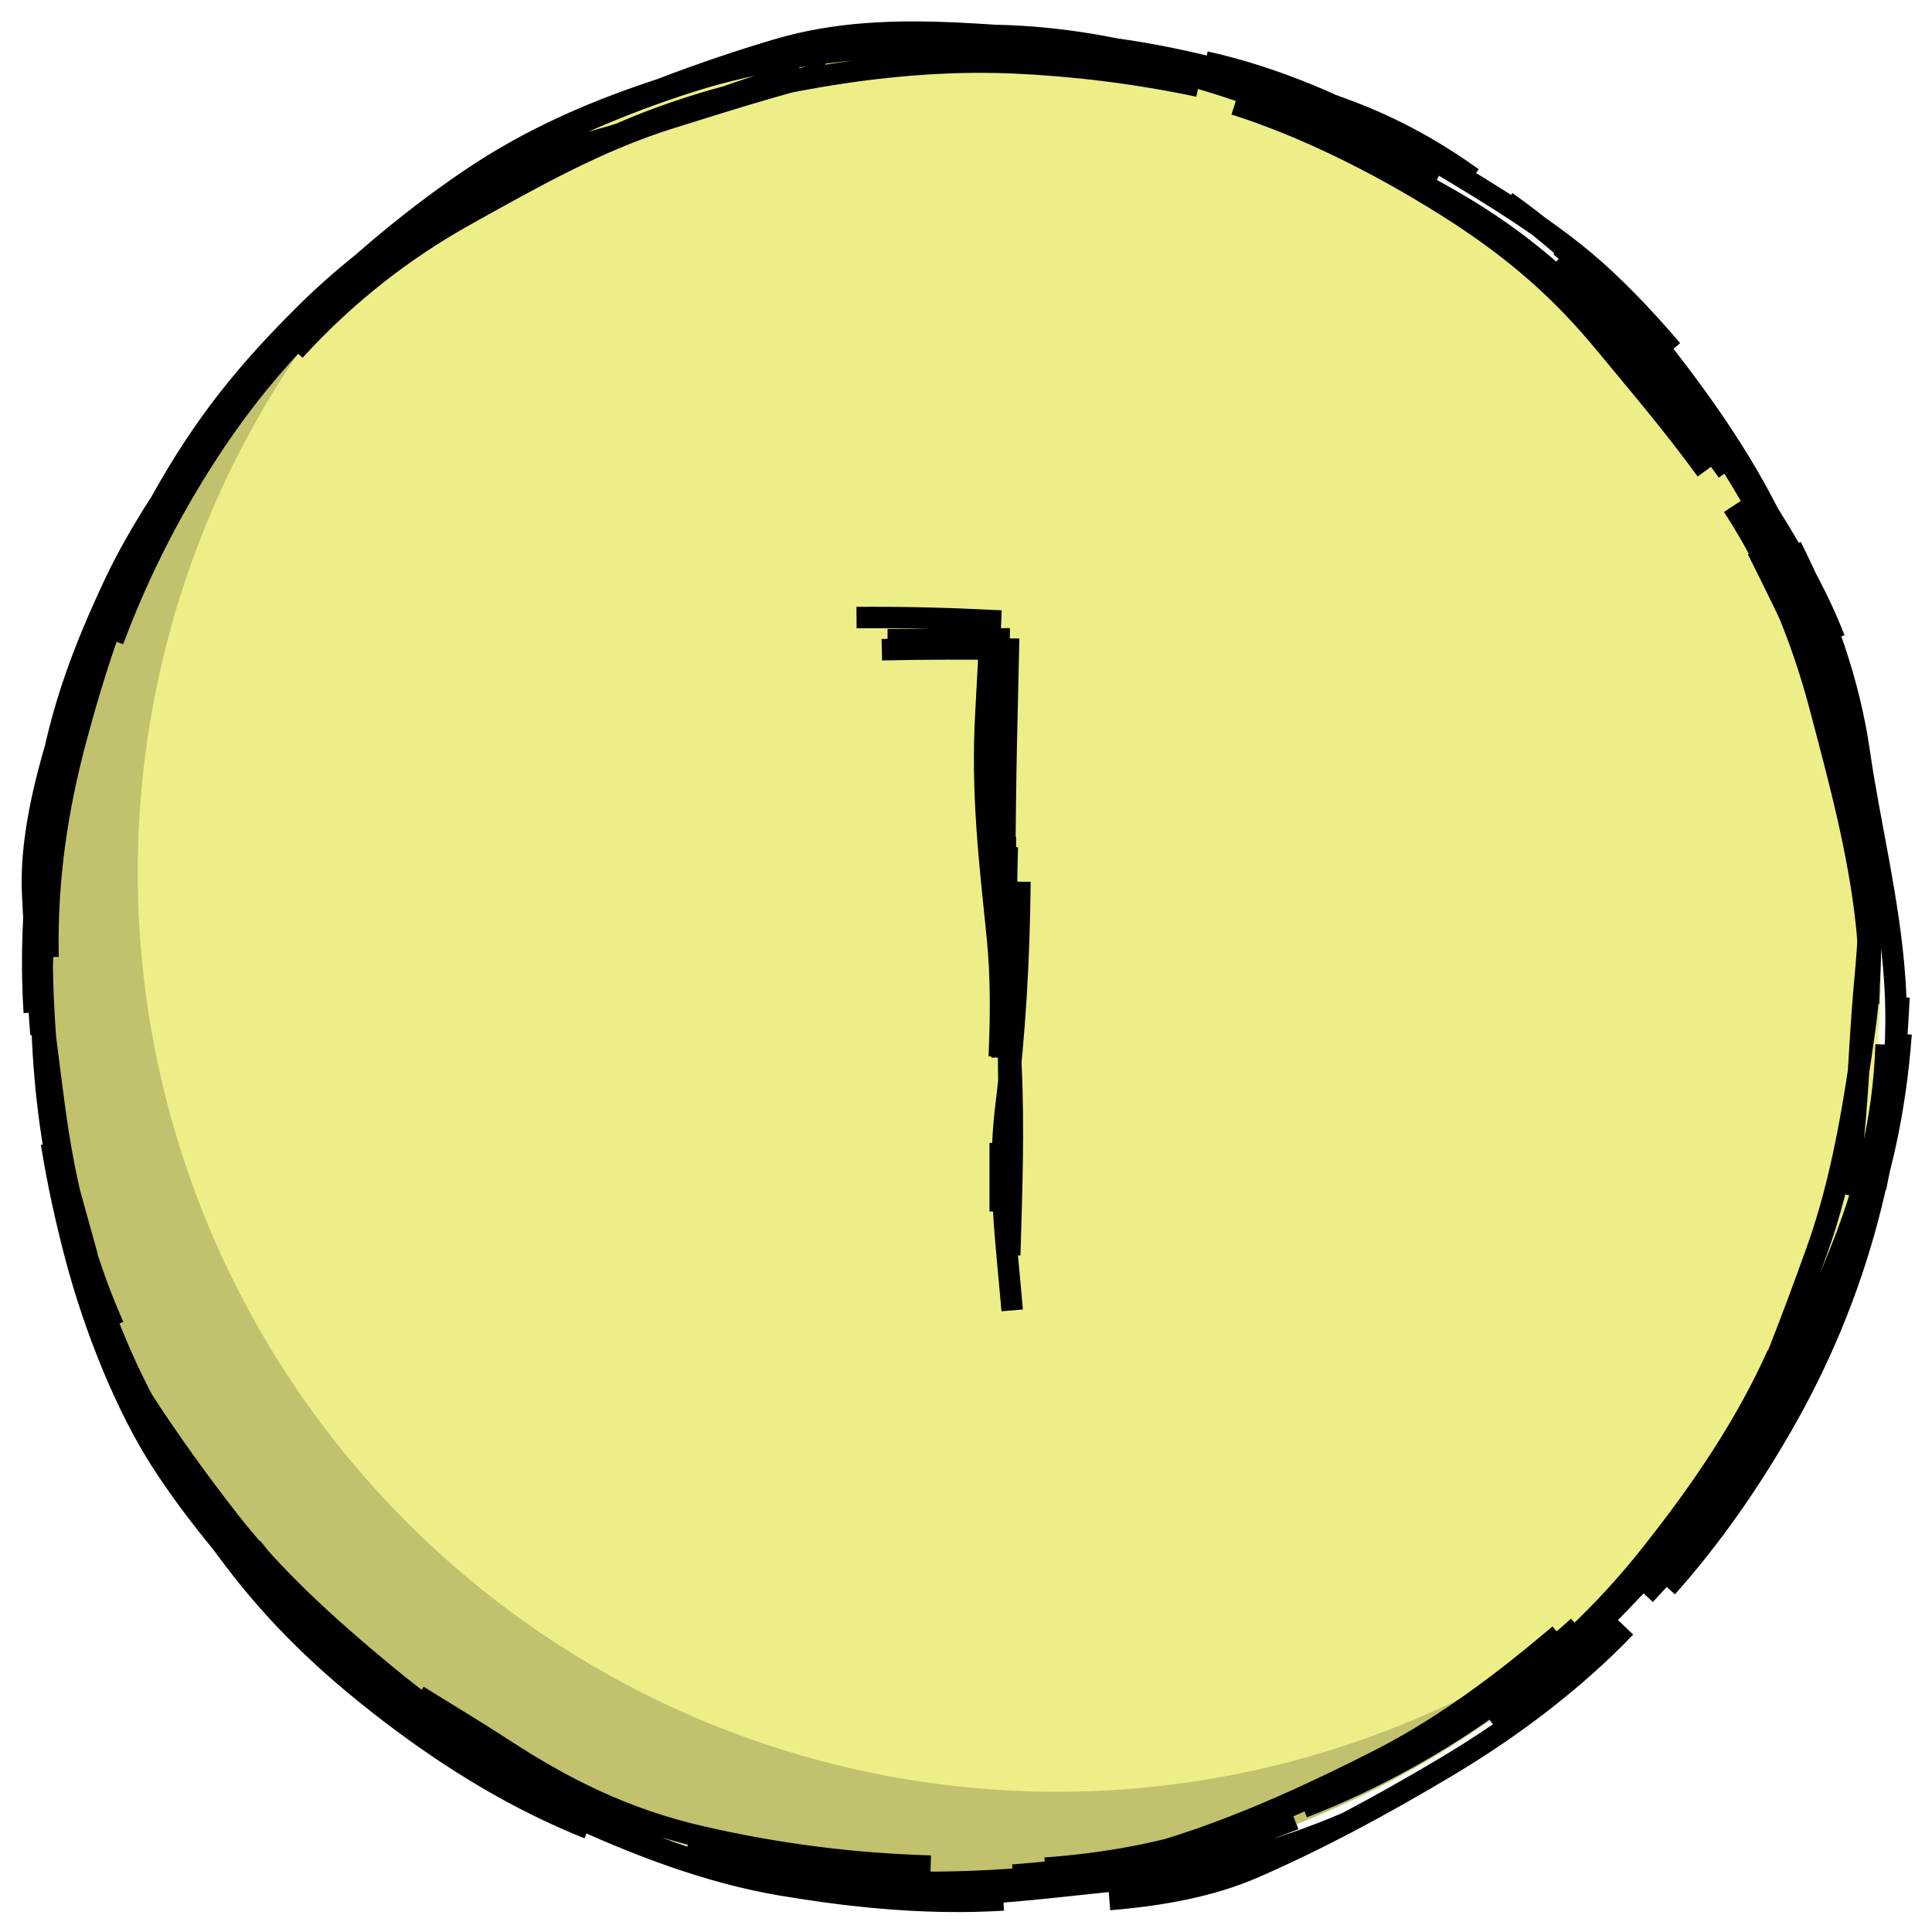 <?xml version="1.0" encoding="UTF-8" standalone="no"?>
<svg
   height="90"
   width="90"
   version="1.1"
   id="svg1"
   sodipodi:docname="resource-gold.svg"
   inkscape:version="1.3.2 (091e20ef0f, 2023-11-25, custom)"
   xmlns:inkscape="http://www.inkscape.org/namespaces/inkscape"
   xmlns:sodipodi="http://sodipodi.sourceforge.net/DTD/sodipodi-0.dtd"
   xmlns="http://www.w3.org/2000/svg"
   xmlns:svg="http://www.w3.org/2000/svg">
  <defs
     id="defs1">
    <inkscape:path-effect
       effect="sketch"
       id="path-effect1"
       is_visible="true"
       lpeversion="1"
       nbiter_approxstrokes="3"
       parallel_offset="2;1"
       strokelength="70"
       strokelength_rdm="0.3;1"
       strokeoverlap="0.5"
       strokeoverlap_rdm="0.5;1"
       ends_tolerance="0.1;1"
       tremble_size="0.8;1"
       tremble_frequency="3"
       nbtangents="2"
       tgt_places_rdmness="0.5;1"
       tgtlength="5"
       tgtlength_rdm="0.3;1"
       tgtscale="10" />
    <inkscape:path-effect
       effect="sketch"
       id="path-effect4"
       is_visible="true"
       lpeversion="1"
       nbiter_approxstrokes="3"
       parallel_offset="0.2;1"
       strokelength="70"
       strokelength_rdm="0.3;1"
       strokeoverlap="0.5"
       strokeoverlap_rdm="0.5;1"
       ends_tolerance="0.1;1"
       tremble_size="0.8;1"
       tremble_frequency="3"
       nbtangents="2"
       tgt_places_rdmness="0.5;1"
       tgtlength="5"
       tgtlength_rdm="0.3;1"
       tgtscale="10" />
  </defs>
  <sodipodi:namedview
     id="namedview1"
     pagecolor="#ffffff"
     bordercolor="#000000"
     borderopacity="0.25"
     inkscape:showpageshadow="2"
     inkscape:pageopacity="0.0"
     inkscape:pagecheckerboard="0"
     inkscape:deskcolor="#d1d1d1"
     inkscape:zoom="2"
     inkscape:cx="118.5"
     inkscape:cy="90"
     inkscape:window-width="1440"
     inkscape:window-height="831"
     inkscape:window-x="0"
     inkscape:window-y="0"
     inkscape:window-maximized="1"
     inkscape:current-layer="svg1"
     showgrid="false" />
  <g
     id="g2"
     transform="matrix(0.446,0,0,0.446,0.189,0.494)"
     style="stroke-width:2.244;stroke-dasharray:none">
    <circle
       cx="100"
       cy="100"
       fill="#eeee88"
       r="96.04"
       id="circle1"
       style="stroke:none;stroke-width:2.244;stroke-dasharray:none" />
    <path
       id="circle4"
       style="fill:#000000;fill-opacity:0.188;stroke:none;stroke-width:2.244;stroke-dasharray:none"
       d="M 37.285,27.285 A 96.04,96.04 0 0 0 3.961,100 96.04,96.04 0 0 0 100,196.039 96.04,96.04 0 0 0 172.715,162.715 96.04,96.04 0 0 1 110,186.039 96.04,96.04 0 0 1 13.961,90 96.04,96.04 0 0 1 37.285,27.285 Z" />
    <g
       id="g1"
       inkscape:path-effect="#path-effect1"
       style="stroke-width:2.244;stroke-dasharray:none">
      <path
         d="m 91.682,66.751 c 4.539,-0.101 8.904,-0.087 13.22,-0.057 -0.069,3.391 -0.165,6.791 -0.233,10.156 -0.157,7.769 -0.133,15.421 -0.394,22.933 l -1e-5,2e-6 c -0.108,3.105 -0.1,6.31 -0.032,9.559 m 0.538,-21.993 c -0.231,7.683 0.045,15.32 0.15,22.655 0.077,5.382 0.09,11.309 0.157,17.256 M 92.277,65.711 c 3.823,0.019 7.74,-0.012 11.654,-0.076 -0.035,3.762 -0.073,7.492 -0.203,11.204 l 0,10e-7 c -0.264,7.551 0.352,15.428 1.069,22.94 l 0,2e-6 c 0.17,1.784 0.242,3.619 0.244,5.494 m 1.062,-14.289 c -0.065,7.664 -0.493,15.643 -1.469,23.605 -0.893,7.291 0.078,14.205 0.662,21.169 M 89.039,63.395 c 4.809,-0.032 9.451,0.083 13.996,0.308 -0.127,3.175 -0.292,6.396 -0.478,9.653 -0.478,8.359 0.4,15.582 1.194,23.408 l 0,2e-6 c 0.431,4.253 0.37,8.415 0.2,12.507 m 0.641,-22.988 c -0.106,8.02 0.197,15.759 0.575,23.973 0.314,6.824 0.059,13.153 -0.126,19.738 m -0.993,-47.252 v 8.043 m 0,27.475 v 7.176"
         fill="none"
         id="path1"
         style="stroke:#000000;stroke-width:2.244;stroke-dasharray:none"
         inkscape:original-d="M 86.262402,64.429634 H 104.04759 V 135.57037" />
      <path
         id="circle2"
         style="fill:none;stroke:#000000;stroke-width:2.244;stroke-dasharray:none"
         d="m 196.577,107.99 c -0.239,7.974 -2.15,15.23 -4.995,22.196 0,0 0,0 0,0 -2.849,6.975 -5.577,14.389 -9.677,20.722 0,0 -1e-5,0 -1e-5,0 -0.987,1.524 -2.023,3.054 -3.109,4.573 m 8.423,-13.934 c -3.439,6.854 -7.487,13.119 -12.229,18.151 0,0 0,0 0,0 -4.751,5.041 -10.86,11.802 -17.573,17.301 -0.72,0.59 -1.434,1.15 -2.144,1.683 m 7.186,-9.053 c -5.987,5.07 -12.041,9.628 -18.726,13.042 0,0 0,0 0,0 -6.692,3.418 -13.902,6.737 -21.015,9.02 0,0 -1e-5,0 -1e-5,0 -5.433,1.744 -11.435,2.621 -17.35,3.057 m 29.414,-5.845 c -7.394,2.933 -15.018,4.634 -23.028,5.639 -3.847,0.483 -7.565,0.769 -11.228,0.892 -3.961,0.133 -7.847,0.074 -11.754,-0.134 -5.488,-0.291 -11.345,-1.835 -17.267,-3.939 m 25.277,2.445 c -8.022,-0.232 -15.809,-1.199 -23.927,-3.059 0,0 -3e-6,-1e-5 -3e-6,-1e-5 -8.117,-1.859 -14.44,-5.092 -20.6,-9.098 -2.864,-1.863 -5.951,-3.724 -9.022,-5.624 m 16.803,10.296 c -7.124,-2.963 -13.926,-7.308 -20.204,-12.508 0,0 -3e-6,0 -3e-6,0 -6.283,-5.204 -11.63,-10.073 -16.204,-15.917 -3.208,-4.099 -6.44,-8.567 -9.371,-13.119 m 15.96,23.701 c -5.296,-5.641 -10.085,-11.232 -13.763,-16.93 0,0 -1e-6,0 -1e-6,0 -3.677,-5.696 -6.978,-13.875 -8.955,-21.363 -1.004,-3.804 -1.888,-7.771 -2.543,-11.896 m 6.051,20.109 C 8.27,130.984 6.075,123.557 5.145,115.637 4.581,110.84 4.157,106.212 4.018,101.635 3.928,98.656 3.958,95.704 4.147,92.75 4.246,91.207 4.41,89.646 4.633,88.075 m -0.041,10.788 c -0.003,-0.126 -0.005,-0.252 -0.007,-0.378 -0.133,-7.897 0.987,-15.19 2.931,-22.458 0,0 3e-7,-10e-7 3e-7,-10e-7 1.977,-7.391 4.482,-14.936 7.854,-21.967 0,0 1e-6,-3e-6 1e-6,-3e-6 1.25,-2.606 2.641,-5.103 4.133,-7.504 M 11.45,63.876 c 2.884,-7.052 6.478,-14.141 10.595,-20.629 0,0 1e-6,-10e-7 1e-6,-10e-7 4.115,-6.485 10.002,-11.85 16.158,-16.506 0,0 3e-6,-2e-6 3e-6,-2e-6 4.622,-3.496 9.405,-6.858 14.551,-9.596 M 30.382,32.991 c 5.457,-5.474 11.509,-10.749 18.219,-15.303 0,0 2e-6,0 2e-6,0 6.71,-4.554 13.634,-7.444 20.991,-9.795 0,1e-7 3e-6,-10e-7 3e-6,-10e-7 6.767,-2.163 13.669,-3.817 20.501,-4.716 M 58.431,12.475 c 6.881,-3.142 14.546,-6.094 22.32,-8.395 6.14,-1.817 12.238,-1.997 18.382,-1.731 1.626,0.07 3.253,0.172 4.885,0.282 7.346,0.497 14.876,1.608 22.528,3.64 M 96.019,2.859 c 2.165,-0.194 4.273,-0.282 6.332,-0.276 5.529,0.017 10.701,0.712 15.698,1.842 0,0 10e-6,5e-7 10e-6,5e-7 6.87,1.553 15.303,3.67 22.747,6.855 0,0 0,0 0,1e-6 3.465,1.483 6.674,3.033 9.715,4.647 M 128.542,9.783 c 7.139,2.265 14.8,6.027 22.086,10.605 7.288,4.58 12.159,9.004 16.598,14.39 0,0 0,2e-6 0,2e-6 3.133,3.802 6.994,8.302 10.578,13.226 M 162.169,26.172 c 5.883,5.271 10.882,10.388 14.745,15.905 3.865,5.521 8.553,13.465 11.94,21.285 0,0 0,3e-6 0,3e-6 2.827,6.526 4.209,12.549 4.99,18.985 M 186.661,55.994 c 3.515,7.01 6.057,14.097 7.123,21.53 0,0 0,2e-6 0,2e-6 1.066,7.428 3.143,15.547 3.702,23.799 0,0 0,0 0,0 0.009,0.138 0.018,0.275 0.026,0.413 0.46,7.6 -0.638,14.344 -2.027,21.211 m 2.656,-16.072 c -0.592,7.999 -2.181,15.228 -4.811,22.212 0,0 -1e-5,0 -1e-5,0 -2.632,6.989 -5.8,14.467 -10.093,21.048 0,0 0,0 0,0 -3.615,5.541 -7.484,10.687 -11.843,15.318 m 13.841,-25.083 c -3.252,7.264 -7.771,13.974 -13.104,20.721 0,0 -1e-5,0 -1e-5,0 -5.335,6.749 -10.417,11.211 -16.244,15.499 0,0 -1e-5,0 -1e-5,0 -5.727,4.214 -12.925,8.259 -20.218,11.069 M 164.417,168.796 c -5.655,5.085 -12.155,9.896 -19.359,13.551 -7.211,3.658 -13.698,6.819 -20.61,8.915 0,0 0,0 0,0 -4.77,1.446 -10.221,2.367 -15.703,2.759 m 24.514,-5.375 c -7.234,2.934 -14.335,5.094 -21.134,6.722 -3.666,0.878 -7.973,1.042 -12.452,0.776 -3.814,-0.226 -7.749,-0.764 -11.517,-1.437 -9.311,-1.662 5.952,1.062 -3.359,-0.6 m 14.137,2.148 c -7.573,-0.041 -15.386,-0.777 -22.653,-2.082 0,0 -1e-6,0 -1e-6,0 -7.263,-1.303 -14.737,-5.078 -21.432,-9.312 0,0 -3e-6,0 -3e-6,0 -4.186,-2.647 -8.404,-5.184 -12.548,-8.001 m 18.744,13.001 c -7.386,-2.958 -14.134,-7.046 -20.702,-12.059 0,0 -2e-6,0 -2e-6,0 -6.571,-5.015 -11.699,-9.967 -16.201,-15.874 -1.116,-1.464 -2.24,-2.983 -3.349,-4.549 m 11.534,11.287 c -5.461,-5.655 -10.431,-11.532 -14.621,-18.007 0,0 -10e-7,-1e-5 -10e-7,-1e-5 -4.19,-6.475 -7.165,-13.563 -9.299,-20.566 -1.114,-3.655 -2.09,-7.692 -2.843,-11.902 m 5.866,19.22 C 8.164,130.038 6.321,122.567 5.257,114.557 4.566,109.352 3.939,104.502 3.502,99.745 3.266,97.175 3.087,94.644 2.984,92.115 2.699,85.081 5.173,77.094 7.7,69.853 M 3.159,104.639 C 3.087,103.547 3.04,102.45 3.015,101.35 2.863,94.614 3.559,87.774 4.626,80.924 c 0,0 5e-7,-3e-6 5e-7,-3e-6 1.242,-7.973 3.919,-14.649 6.853,-20.912 0,0 1e-6,-2e-6 1e-6,-2e-6 1.356,-2.894 3.143,-6.031 5.213,-9.175 m -5.306,14.952 c 2.728,-7.292 6.334,-14.357 10.825,-21.007 0,0 1e-6,-10e-7 1e-6,-10e-7 4.492,-6.651 9.688,-12.284 15.824,-17.407 0,0 3e-6,-2e-6 3e-6,-2e-6 2.99,-2.496 5.871,-4.891 8.762,-7.161 m -16.444,15.293 c 5.278,-5.801 11.28,-10.504 17.924,-14.197 6.65,-3.696 13.609,-7.683 21.216,-10.059 0,0 4e-6,-1e-6 4e-6,-1e-6 C 75.181,9.475 80.573,7.765 85.987,6.423 M 60.759,14.566 C 67.602,11.037 75.146,8.763 82.704,7.329 89.077,6.12 95.567,5.378 101.96,5.377 c 1.191,-1.957e-4 2.377,0.025 3.558,0.078 6.178,0.277 12.765,1.071 19.243,2.442 M 93.939,3.185 C 96.128,3 98.375,2.905 100.655,2.895 c 5.538,-0.025 11.259,0.447 16.833,1.317 0,1e-7 0,2e-7 0,2e-7 7.88,1.23 15.366,3.438 22.925,6.271 4.952,1.856 9.169,4.283 12.965,6.995 M 129.003,9.862 c 7.406,2.261 14.868,5.762 22.244,10.009 7.377,4.248 12.438,8.918 17.325,14.296 0,0 1e-5,3e-6 1e-5,3e-6 3.773,4.152 7.849,8.917 11.445,13.966 M 162.556,24.597 c 6.033,5.123 11.222,11.077 15.575,18.195 4.362,7.132 8.559,12.906 11.748,19.786 0,0 0,1e-6 1e-5,2e-6 0.465,1.003 0.9,2.027 1.309,3.069 m -8.045,-9.358 c 3.451,6.887 6.869,13.945 9.485,21.149 2.612,7.193 2.522,15.536 1.749,23.794 0,1e-5 0,1e-5 0,1e-5 -0.025,0.263 -0.048,0.525 -0.071,0.786 -0.667,7.588 -0.68,14.45 -1.988,21.643 m 5.6,-20.623 c -0.359,7.757 -1.254,15.586 -3.302,23.237 0,0 0,1e-5 0,1e-5 -2.048,7.653 -5.023,14.766 -8.945,21.574 -3.44,5.972 -7.352,11.617 -11.986,16.823 m 16.117,-29.925 c -3.041,7.292 -7.11,13.97 -12.299,20.167 -5.196,6.207 -9.715,11.917 -15.168,16.823 0,0 0,0 0,0 -1.063,0.956 -2.191,1.894 -3.37,2.81 m 10.387,-5.699 c -5.225,5.451 -11.731,10.427 -18.659,14.554 0,0 -1e-5,0 -1e-5,0 -6.94,4.134 -13.404,7.61 -20.163,10.557 -4.495,1.96 -9.742,2.9 -15.085,3.335 m 24.751,-7.992 c -7.021,3.022 -14.707,5.054 -22.533,5.844 -5.345,0.54 -10.698,1.214 -16.206,1.554 -2.565,0.158 -5.154,0.242 -7.778,0.206 -6.861,-0.096 -12.797,-1.528 -18.539,-3.444 m 29.235,3.875 c -1.03,0.064 -2.062,0.105 -3.095,0.127 -6.732,0.141 -13.485,-0.575 -20.086,-1.691 0,0 -10e-7,0 -10e-7,0 -7.619,-1.288 -15.17,-4.175 -22.486,-7.574 0,0 -2e-6,0 -2e-6,0 -1.942,-0.902 -3.802,-1.866 -5.596,-2.888 m 15.541,5.991 c -7.555,-2.765 -14.565,-6.367 -21.642,-10.911 0,0 -2e-6,0 -2e-6,0 -7.078,-4.545 -12.092,-9.329 -16.838,-14.714 0,0 -1e-6,0 -1e-6,0 -1.41,-1.599 -2.855,-3.332 -4.3,-5.162 m 9.144,12.038 c -5.866,-5.395 -10.949,-11.238 -15.529,-17.789 -10e-7,0 -10e-7,0 -10e-7,0 -4.58,-6.551 -7.645,-13.498 -9.952,-20.854 -0.385,-1.229 -0.762,-2.468 -1.125,-3.716 M 12.669,141.945 c -3.398,-6.9 -5.71,-14.143 -7.075,-21.158 -1.122,-5.767 -1.775,-12.62 -1.653,-19.447 0.026,-1.477 0.089,-2.953 0.191,-4.414 0.377,-5.42 0.844,-10.421 1.597,-15.347 M 3.858,106.927 C 3.698,105.09 3.602,103.227 3.56,101.345 3.429,95.387 3.846,89.256 4.53,83.169 5.432,75.155 8.355,68.39 11.667,61.981 c 0,10e-7 2e-6,-2e-6 2e-6,-2e-6 3.175,-6.146 6.893,-12.983 11.314,-18.621 M 7.263,71.991 C 9.55,64.698 13.028,57.045 17.373,49.563 21.718,42.079 26.16,36.953 31.382,31.754 c 0,0 2e-6,-2e-6 2e-6,-2e-6 3.845,-3.828 8.481,-7.511 13.446,-10.701 M 24.801,39.679 c 4.834,-6.246 10.484,-11.392 16.45,-16.054 0,0 3e-6,-2e-6 3e-6,-2e-6 5.966,-4.661 13.229,-8.025 20.764,-10.085 0,10e-7 3e-6,0 3e-6,0 C 69.495,11.497 76.29,8.257 83.217,6.616 M 50.538,16.677 c 6.974,-3.937 13.873,-6.946 21.153,-9.261 0,0 2e-6,-7e-7 2e-6,-7e-7 7.281,-2.316 15.279,-3.376 23.167,-3.814 10e-7,0 3e-6,-1e-7 3e-6,-1e-7 0.958,-0.053 1.914,-0.079 2.867,-0.078 5.437,0.003 10.809,0.858 16.153,2.35 M 86.395,4.322 c 4.256,-0.589 8.709,-0.886 13.202,-0.867 3.404,0.015 6.827,0.21 10.199,0.596 0,0 0,3e-7 0,3e-7 7.833,0.896 15.539,2.764 23.208,5.801 0,0 1e-5,1e-6 1e-5,1e-6 6.137,2.43 11.592,4.735 16.835,7.474 M 125.469,5.358 c 7.312,1.628 14.728,4.782 21.334,8.742 0,0 1e-5,2e-6 1e-5,2e-6 6.615,3.965 13.042,7.677 18.306,12.09 2.874,2.41 6.007,5.632 9.103,9.272 M 156.895,19.975 c 6.422,4.525 11.939,10.04 16.785,16.29 0,0 0,10e-7 0,10e-7 4.848,6.253 9.17,12.657 12.357,19.977 0,10e-7 0,2e-6 0,3e-6 1.71,3.927 3.417,7.804 5.006,11.789 M 180.583,51.75 c 4.273,6.586 7.174,13.669 9.113,21.02 0,10e-7 0,2e-6 0,3e-6 1.942,7.362 4.028,15.021 4.84,22.686 0,0 0,3e-6 0,3e-6 0.235,2.218 0.315,4.474 0.259,6.754 -0.012,0.5 -0.031,1.002 -0.057,1.504 m -0.827,-19.736 c 0.73,5.328 1.141,10.553 0.989,15.664 -0.068,2.291 -0.249,4.557 -0.564,6.796 0,0 0,0 0,0 -1.019,7.246 -2.268,15.538 -5.011,23.146 0,0 0,0 0,0 -2.553,7.083 -5.005,13.629 -8.049,20.073 M 7.318,74.55 9.571,67.441 m -0.864,62.756 -2.536,-9.163"
         inkscape:original-d="M 196.04,100 A 96.040001,96.040001 0 0 1 100,196.04 96.040001,96.040001 0 0 1 3.9599991,100 96.040001,96.040001 0 0 1 100,3.9599991 96.040001,96.040001 0 0 1 196.04,100 Z" />
    </g>
  </g>
</svg>
